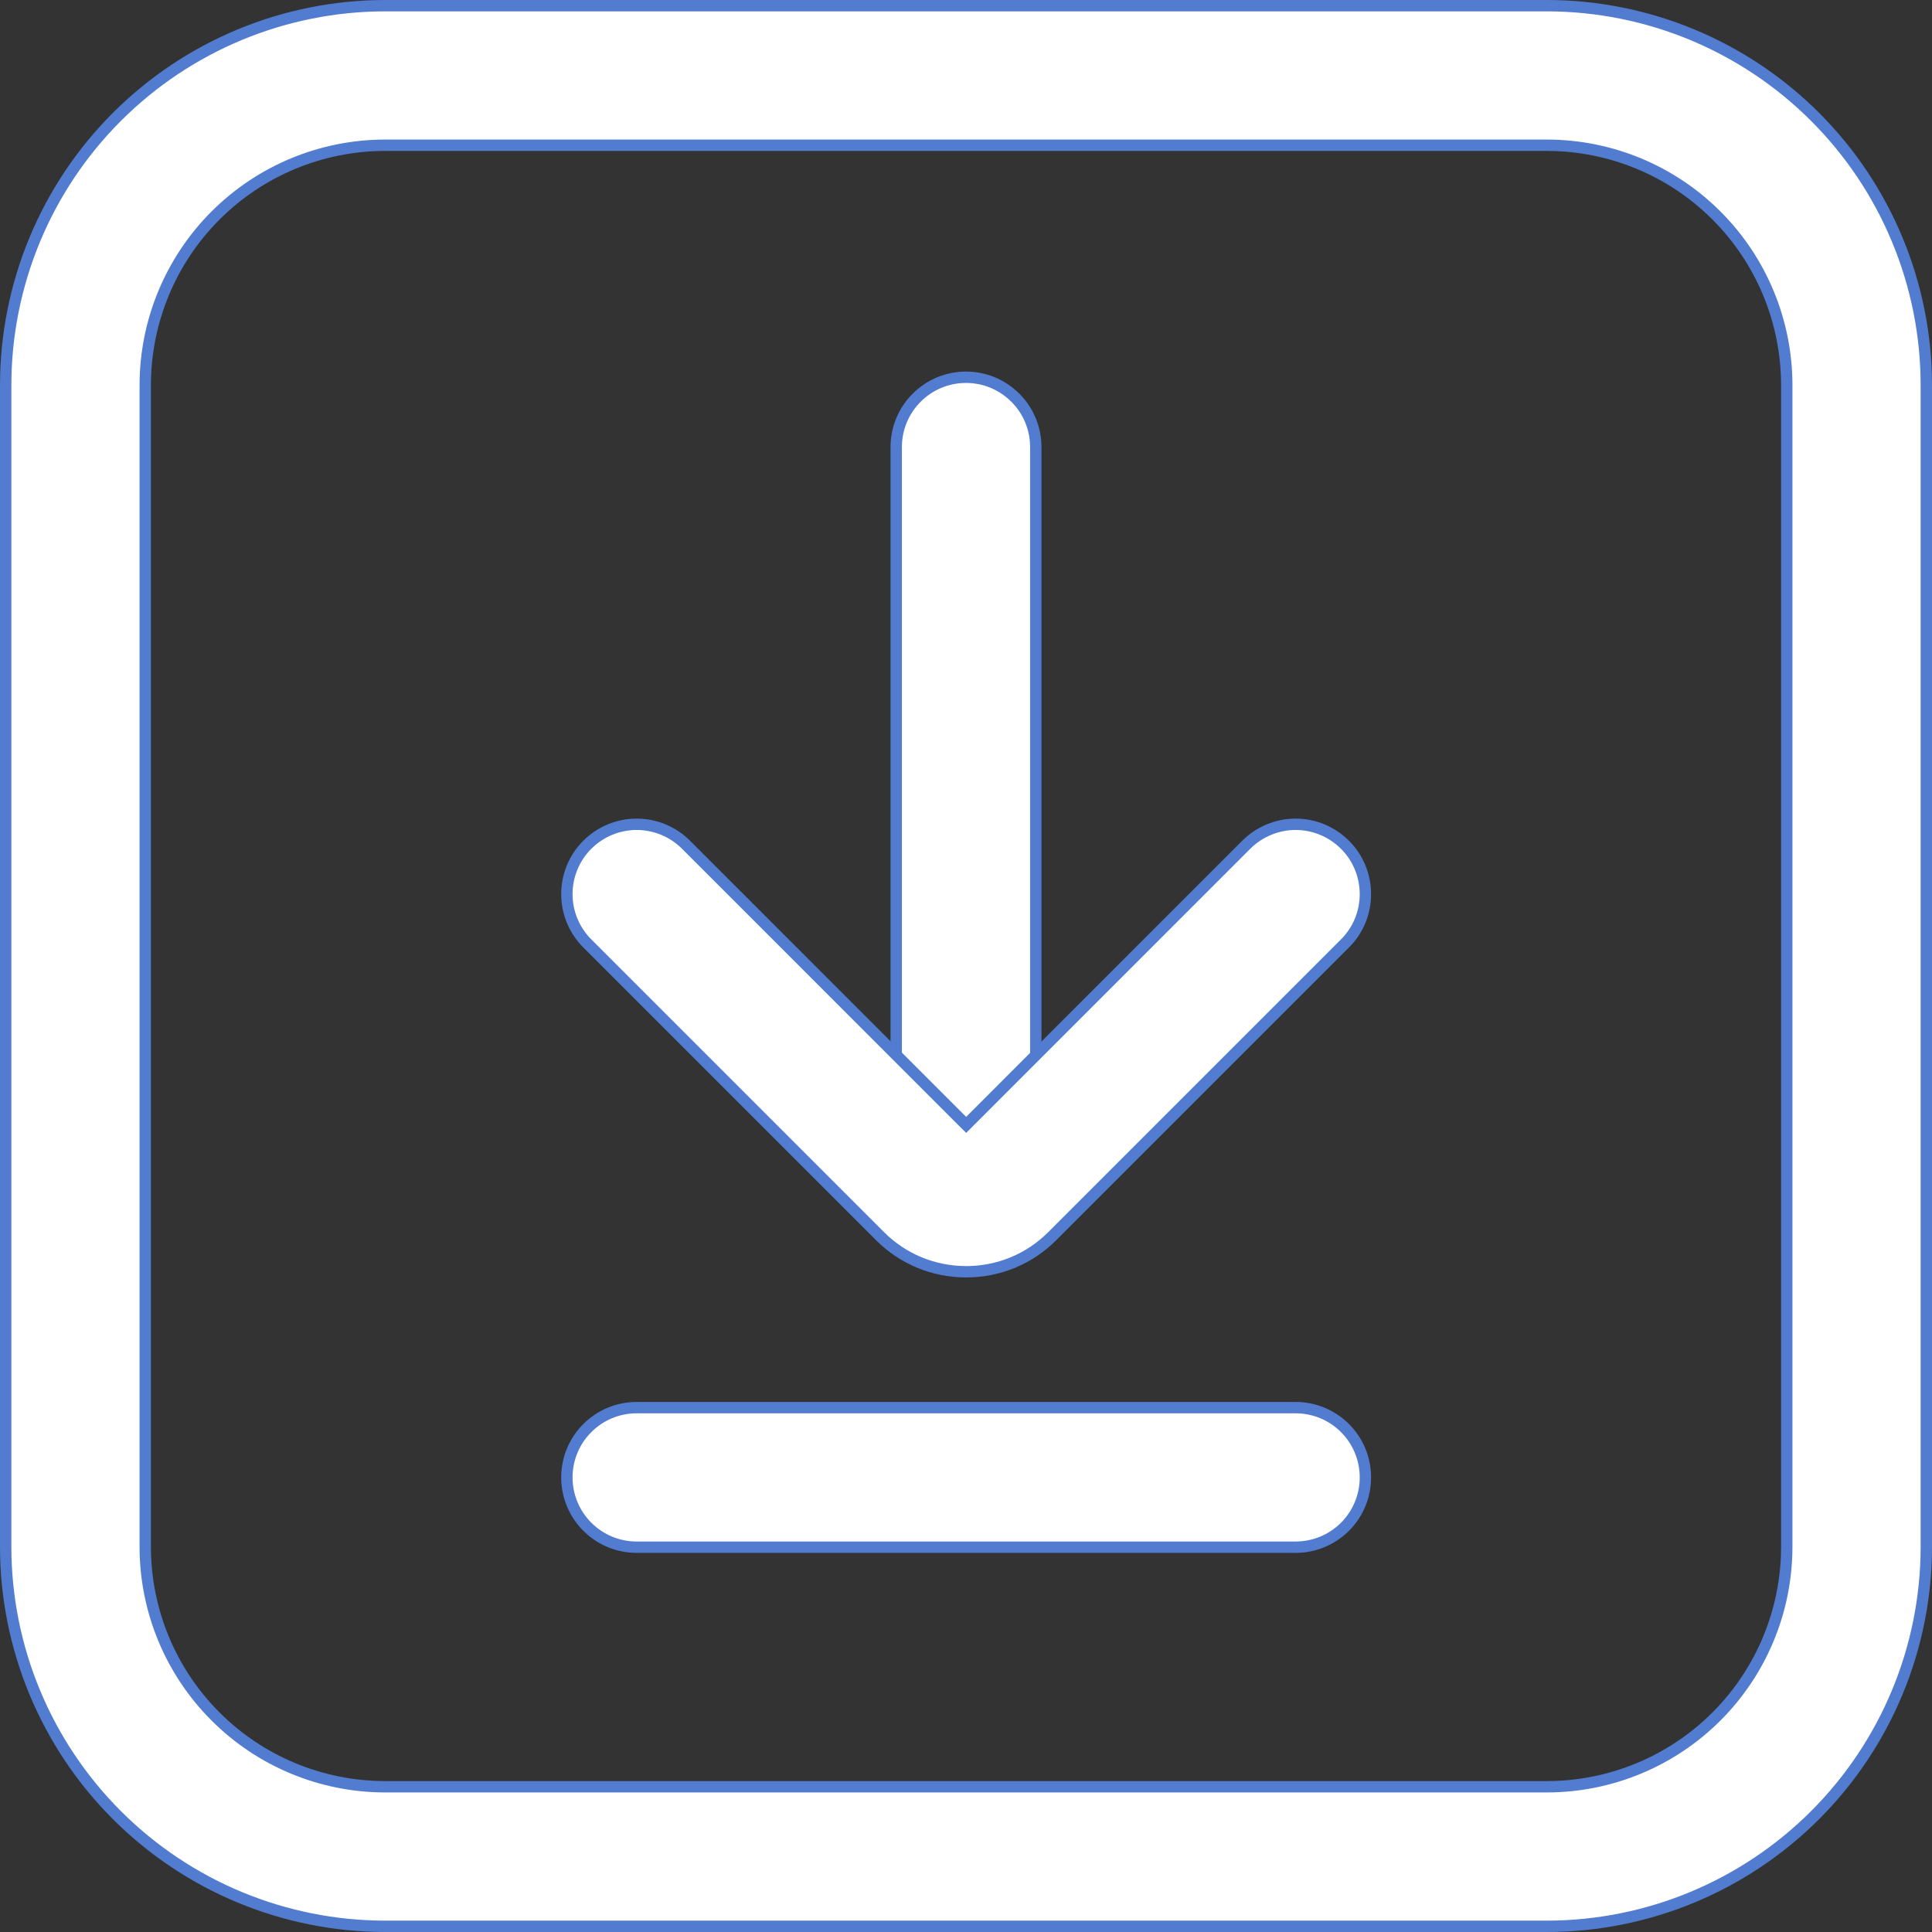 <svg width="34" height="34" viewBox="0 0 34 34" fill="none" xmlns="http://www.w3.org/2000/svg">
<rect x="0" y="0" width="34" height="34" fill="#333333" stroke="none"/>
<path d="M6.773 2.556L6.773 2.556C5.655 2.558 4.583 3.002 3.793 3.793C3.002 4.583 2.558 5.655 2.556 6.773V6.773L2.556 27.227L2.556 27.227C2.558 28.345 3.002 29.417 3.793 30.207C4.583 30.998 5.655 31.442 6.773 31.444H6.773H27.227H27.227C28.345 31.442 29.417 30.998 30.207 30.207C30.998 29.417 31.442 28.345 31.444 27.227V27.227V6.773V6.773C31.442 5.655 30.998 4.583 30.207 3.793C29.417 3.002 28.345 2.558 27.227 2.556H27.227L6.773 2.556ZM27.226 33.9H6.774C5.004 33.898 3.308 33.194 2.057 31.943C0.806 30.692 0.102 28.996 0.1 27.226L0.1 6.774C0.102 5.004 0.806 3.308 2.057 2.057C3.308 0.806 5.004 0.102 6.774 0.1L27.227 0.1C28.996 0.102 30.692 0.806 31.943 2.057C33.194 3.308 33.898 5.004 33.9 6.774V27.226C33.898 28.996 33.194 30.692 31.943 31.943C30.692 33.194 28.996 33.898 27.226 33.9Z" fill="white" stroke="#517CD0" stroke-width="0.2"/>
<path d="M17 21.442C16.674 21.442 16.362 21.312 16.132 21.082C15.901 20.852 15.772 20.539 15.772 20.213V7.867C15.772 7.541 15.901 7.229 16.132 6.999C16.362 6.768 16.674 6.639 17 6.639C17.326 6.639 17.638 6.768 17.868 6.999C18.099 7.229 18.228 7.541 18.228 7.867V20.213C18.228 20.539 18.099 20.852 17.868 21.082C17.638 21.312 17.326 21.442 17 21.442Z" fill="white" stroke="#517CD0" stroke-width="0.2"/>
<path d="M15.486 21.753L15.486 21.753L10.336 16.603C10.336 16.603 10.336 16.603 10.336 16.603C10.105 16.373 9.976 16.06 9.976 15.735C9.976 15.409 10.105 15.096 10.336 14.866C10.566 14.636 10.879 14.506 11.204 14.506C11.53 14.506 11.843 14.636 12.073 14.866L16.932 19.726L17.003 19.796L17.073 19.726L21.932 14.866C21.932 14.866 21.932 14.866 21.932 14.866C22.046 14.752 22.182 14.662 22.331 14.6C22.48 14.538 22.64 14.506 22.801 14.506C22.962 14.506 23.122 14.538 23.271 14.6C23.42 14.662 23.555 14.752 23.669 14.866C23.784 14.98 23.874 15.116 23.936 15.265C23.997 15.414 24.029 15.573 24.029 15.735C24.029 15.896 23.997 16.056 23.936 16.205C23.874 16.354 23.784 16.489 23.669 16.603L18.519 21.753L18.519 21.753C18.32 21.953 18.084 22.111 17.824 22.219C17.564 22.326 17.285 22.381 17.003 22.381L17.002 22.381C16.721 22.381 16.442 22.326 16.181 22.219C15.921 22.111 15.685 21.953 15.486 21.753Z" fill="white" stroke="#517CD0" stroke-width="0.2"/>
<path d="M22.801 27.228H11.204C10.878 27.228 10.566 27.099 10.336 26.868C10.105 26.638 9.976 26.326 9.976 26C9.976 25.674 10.105 25.362 10.336 25.132C10.566 24.901 10.878 24.772 11.204 24.772H22.801C23.127 24.772 23.439 24.901 23.67 25.132C23.9 25.362 24.029 25.674 24.029 26C24.029 26.326 23.9 26.638 23.67 26.868C23.439 27.099 23.127 27.228 22.801 27.228Z" fill="white" stroke="#517CD0" stroke-width="0.2"/>
</svg>
